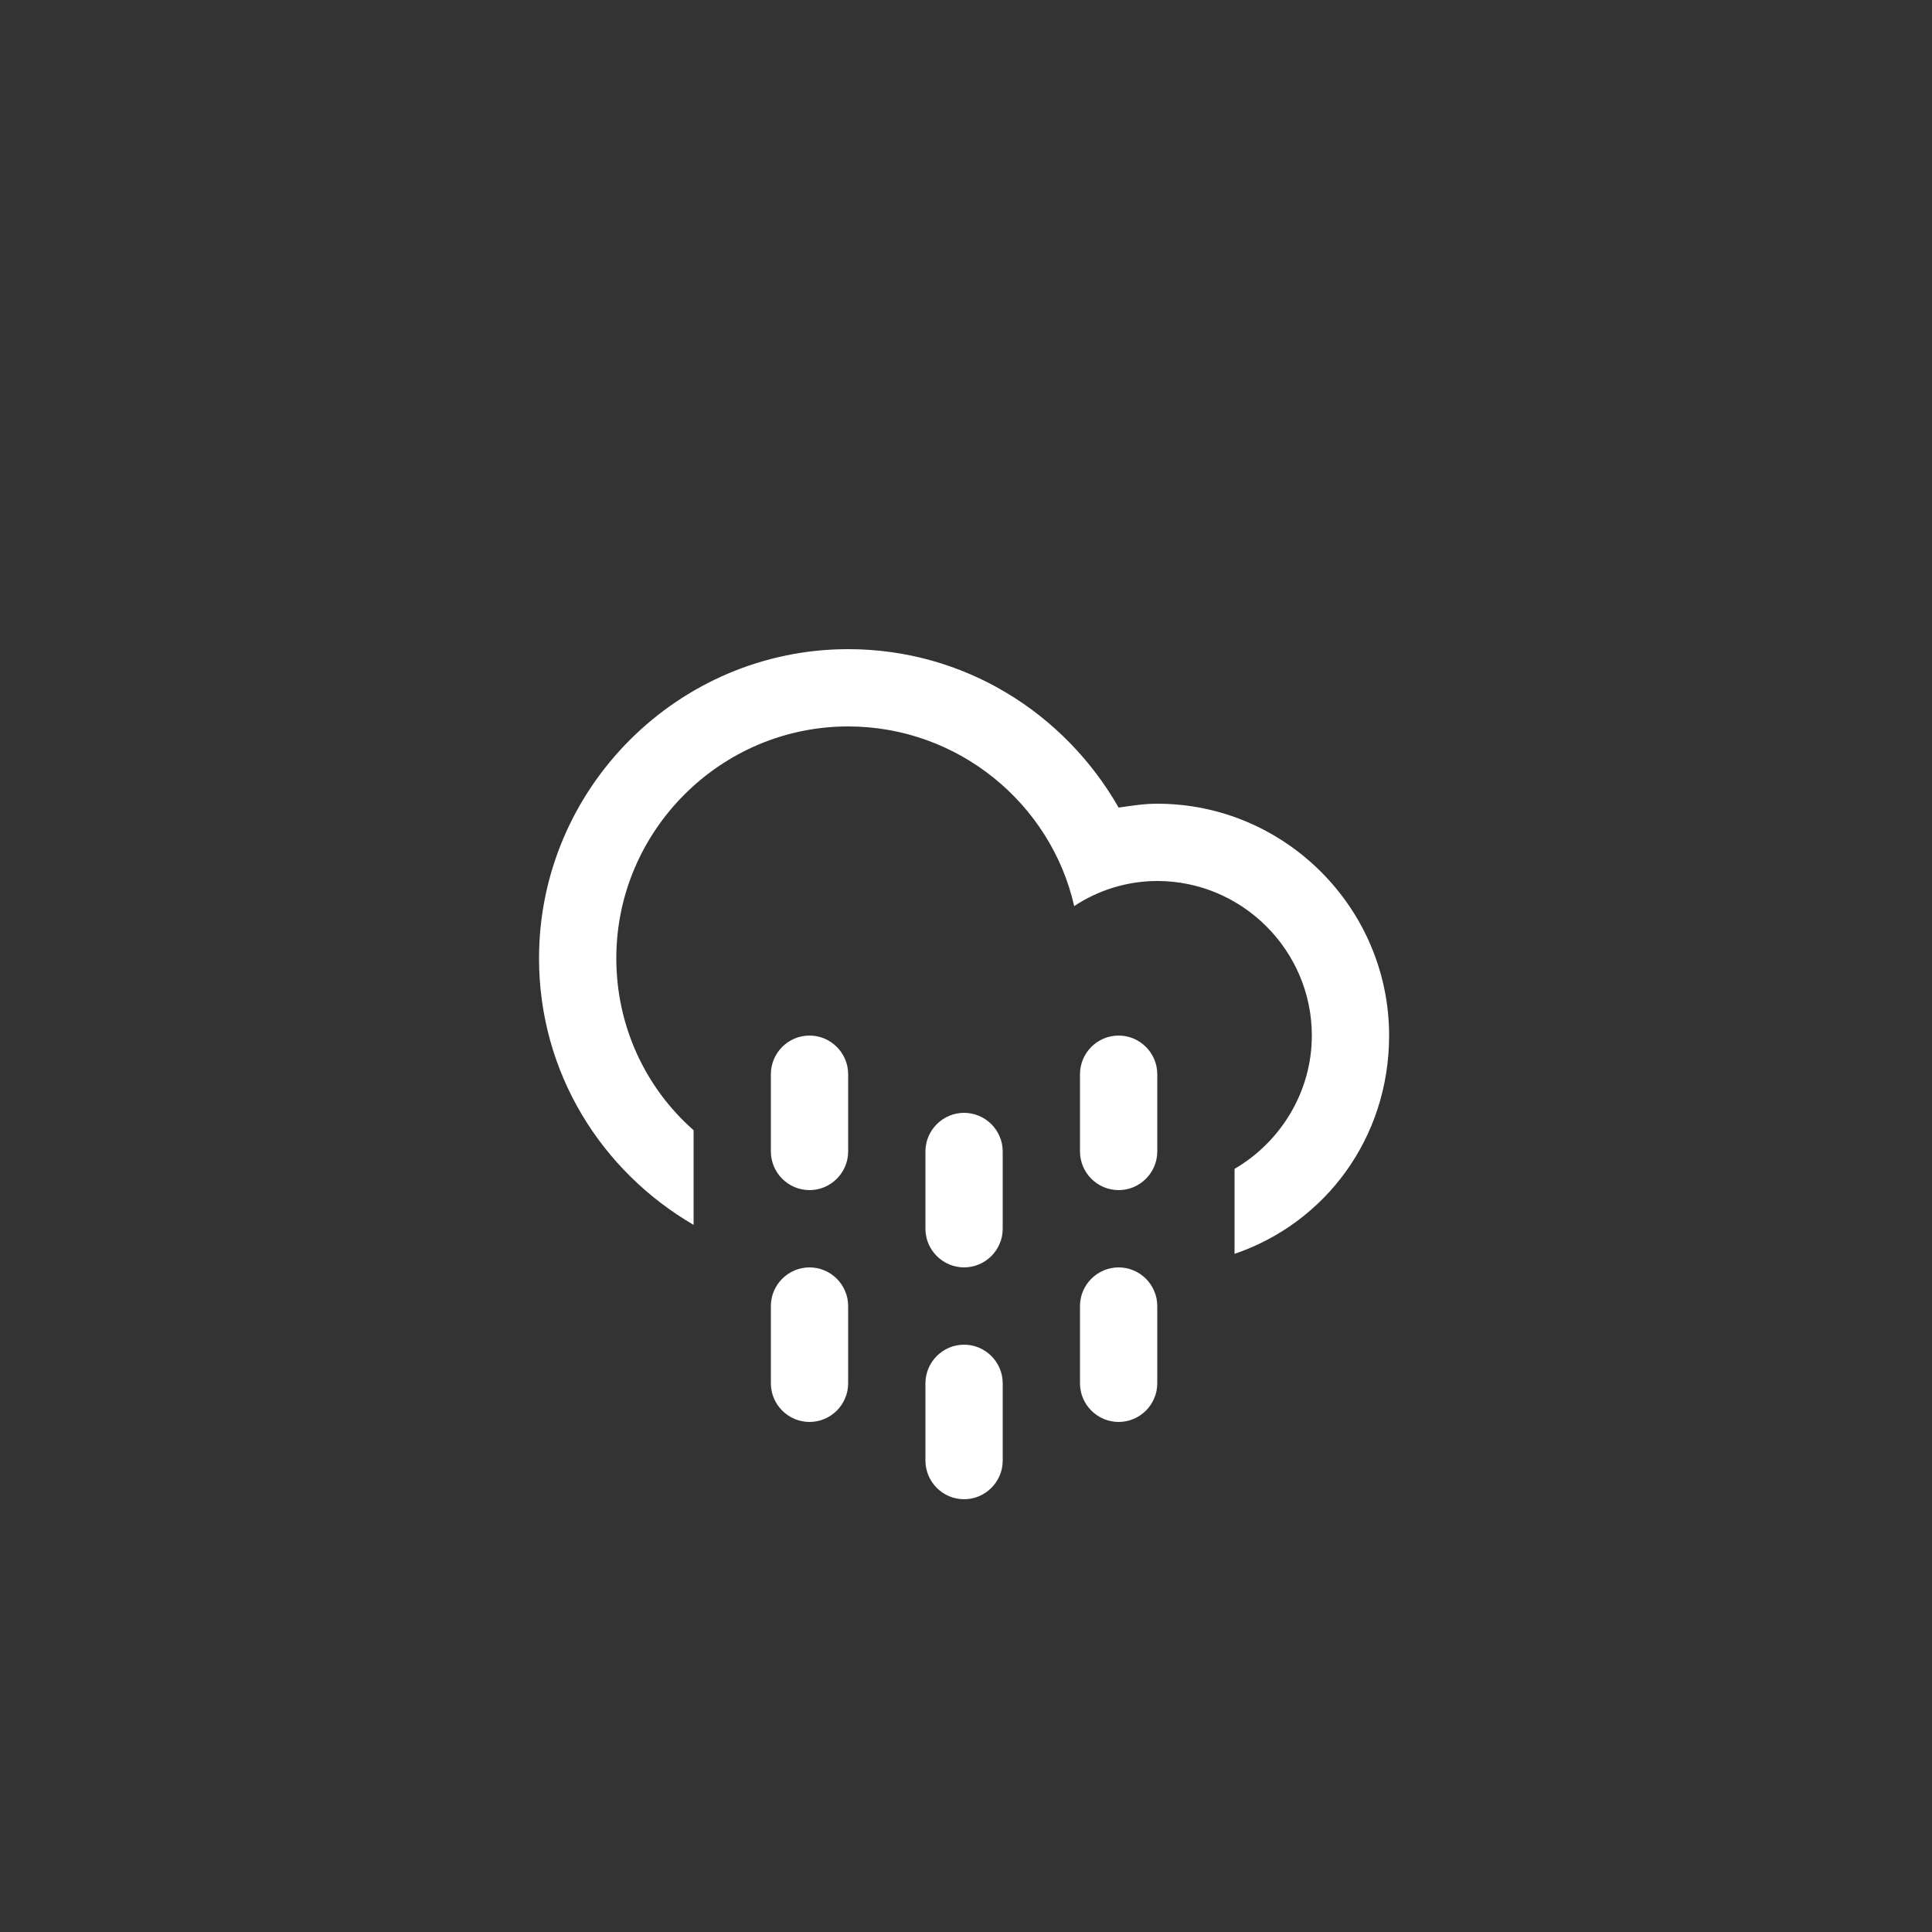<?xml version="1.0" encoding="utf-8"?>
<!-- Generator: Adobe Illustrator 19.0.0, SVG Export Plug-In . SVG Version: 6.00 Build 0)  -->
<svg version="1.1" id="Layer_1" xmlns="http://www.w3.org/2000/svg" xmlns:xlink="http://www.w3.org/1999/xlink" x="0px" y="0px"
	 viewBox="-255 347 100 100" style="enable-background:new -255 347 100 100;" xml:space="preserve">
<rect x="-255" y="347" width="100" height="100" fill="#333333" stroke="none"/>
<style type="text/css">
	.st0{fill:#FFFFFF;}
</style>
<path class="st0" d="M-191.1,411.9v-4.4c2.4-1.4,4-4,4-6.9c0-4.4-3.6-8-8-8c-1.6,0-3.1,0.5-4.3,1.3c-1.2-5.3-6-9.3-11.7-9.3
	c-6.6,0-12,5.4-12,12c0,3.5,1.5,6.7,4,8.9v4.9c-4.8-2.8-8-7.9-8-13.8c0-8.8,7.2-16,16-16c6,0,11.2,3.3,14,8.2c0.7-0.1,1.3-0.2,2-0.2
	c6.6,0,12,5.4,12,12C-183.1,405.9-186.4,410.3-191.1,411.9z M-213.1,400.6c1.1,0,2,0.9,2,2v4c0,1.1-0.9,2-2,2c-1.1,0-2-0.9-2-2v-4
	C-215.1,401.5-214.2,400.6-213.1,400.6z M-213.1,412.6c1.1,0,2,0.9,2,2v4c0,1.1-0.9,2-2,2c-1.1,0-2-0.9-2-2v-4
	C-215.1,413.5-214.2,412.6-213.1,412.6z M-205.1,404.6c1.1,0,2,0.9,2,2v4c0,1.1-0.9,2-2,2c-1.1,0-2-0.9-2-2v-4
	C-207.1,405.5-206.2,404.6-205.1,404.6z M-205.1,416.6c1.1,0,2,0.9,2,2v4c0,1.1-0.9,2-2,2c-1.1,0-2-0.9-2-2v-4
	C-207.1,417.5-206.2,416.6-205.1,416.6z M-197.1,400.6c1.1,0,2,0.9,2,2v4c0,1.1-0.9,2-2,2c-1.1,0-2-0.9-2-2v-4
	C-199.1,401.5-198.2,400.6-197.1,400.6z M-197.1,412.6c1.1,0,2,0.9,2,2v4c0,1.1-0.9,2-2,2c-1.1,0-2-0.9-2-2v-4
	C-199.1,413.5-198.2,412.6-197.1,412.6z"/>
</svg>
